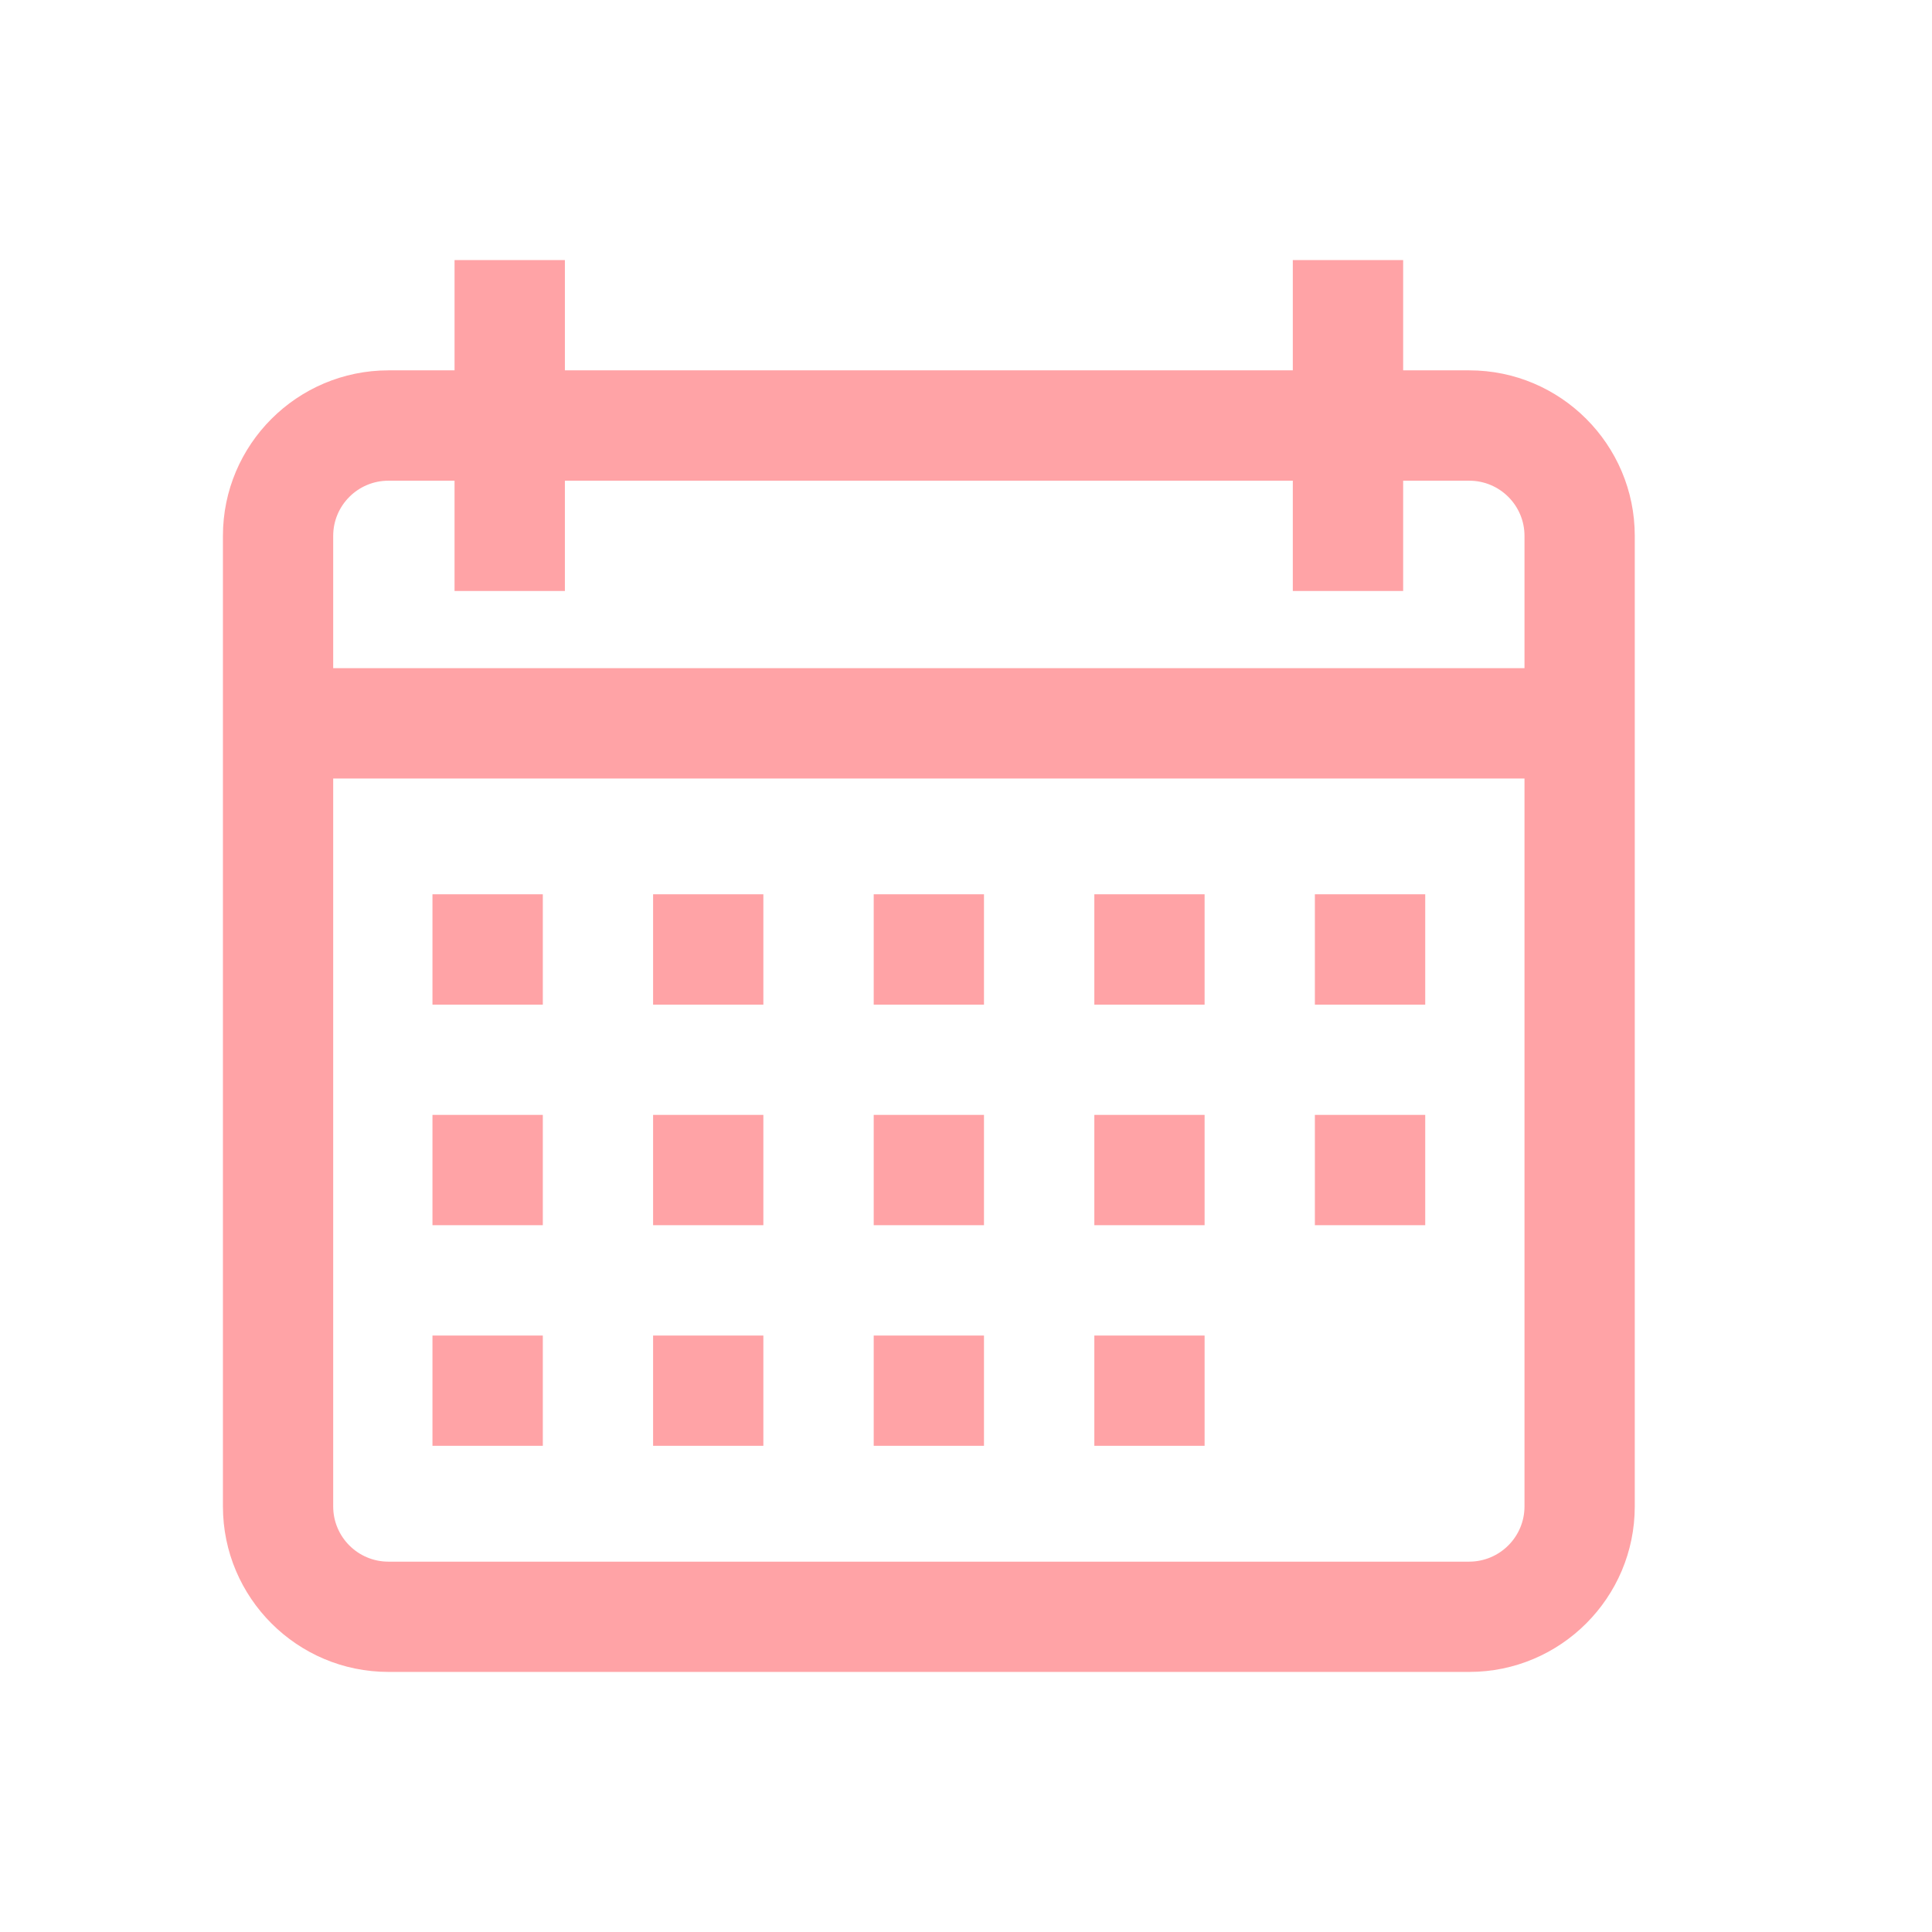 <?xml version="1.0" encoding="UTF-8" standalone="no"?><!DOCTYPE svg PUBLIC "-//W3C//DTD SVG 1.1//EN" "http://www.w3.org/Graphics/SVG/1.1/DTD/svg11.dtd"><svg width="100%" height="100%" viewBox="0 0 26 26" version="1.1" xmlns="http://www.w3.org/2000/svg" xmlns:xlink="http://www.w3.org/1999/xlink" xml:space="preserve" xmlns:serif="http://www.serif.com/" style="fill-rule:evenodd;clip-rule:evenodd;stroke-linejoin:round;stroke-miterlimit:1.414;"><path id="Forma-1" serif:id="Forma 1" d="M7.602,4.984l9.796,0l0,-1.484l1.485,0l0,1.484l0.89,0c1.228,0 2.227,0.999 2.227,2.227l0,13.062c0,1.228 -0.999,2.227 -2.227,2.227l-14.546,0c-1.228,0 -2.227,-0.999 -2.227,-2.227l0,-13.062c0,-1.227 0.998,-2.226 2.227,-2.227l0.89,0l0,-1.484l1.485,0l0,1.484Zm12.171,16.032c0.41,-0.001 0.743,-0.334 0.743,-0.743l0,-9.796l-16.032,0l0,9.796c0,0.41 0.333,0.743 0.743,0.743l14.546,0Zm-9.5,-1.559l-1.484,0l0,-1.484l1.484,0l0,1.484Zm2.969,0l-1.484,0l0,-1.484l1.484,0l0,1.484Zm-5.937,0l-1.485,0l0,-1.484l1.485,0l0,1.484Zm8.906,0l-1.484,0l0,-1.484l1.484,0l0,1.484Zm-5.938,-2.969l-1.484,0l0,-1.484l1.484,0l0,1.484Zm2.969,0l-1.484,0l0,-1.484l1.484,0l0,1.484Zm5.938,0l-1.485,0l0,-1.484l1.485,0l0,1.484Zm-11.875,0l-1.485,0l0,-1.484l1.485,0l0,1.484Zm8.906,0l-1.484,0l0,-1.484l1.484,0l0,1.484Zm-5.938,-2.968l-1.484,0l0,-1.485l1.484,0l0,1.485Zm2.969,0l-1.484,0l0,-1.485l1.484,0l0,1.485Zm5.938,0l-1.485,0l0,-1.485l1.485,0l0,1.485Zm-11.875,0l-1.485,0l0,-1.485l1.485,0l0,1.485Zm8.906,0l-1.484,0l0,-1.485l1.484,0l0,1.485Zm4.305,-4.528l0,-1.781c0,-0.409 -0.333,-0.742 -0.743,-0.742l-0.89,0l0,1.484l-1.485,0l0,-1.484l-9.796,0l0,1.484l-1.485,0l0,-1.484l-0.89,0c-0.41,0 -0.743,0.333 -0.743,0.742l0,1.781l16.032,0Z" style="fill:#ffa3a6;"/></svg>